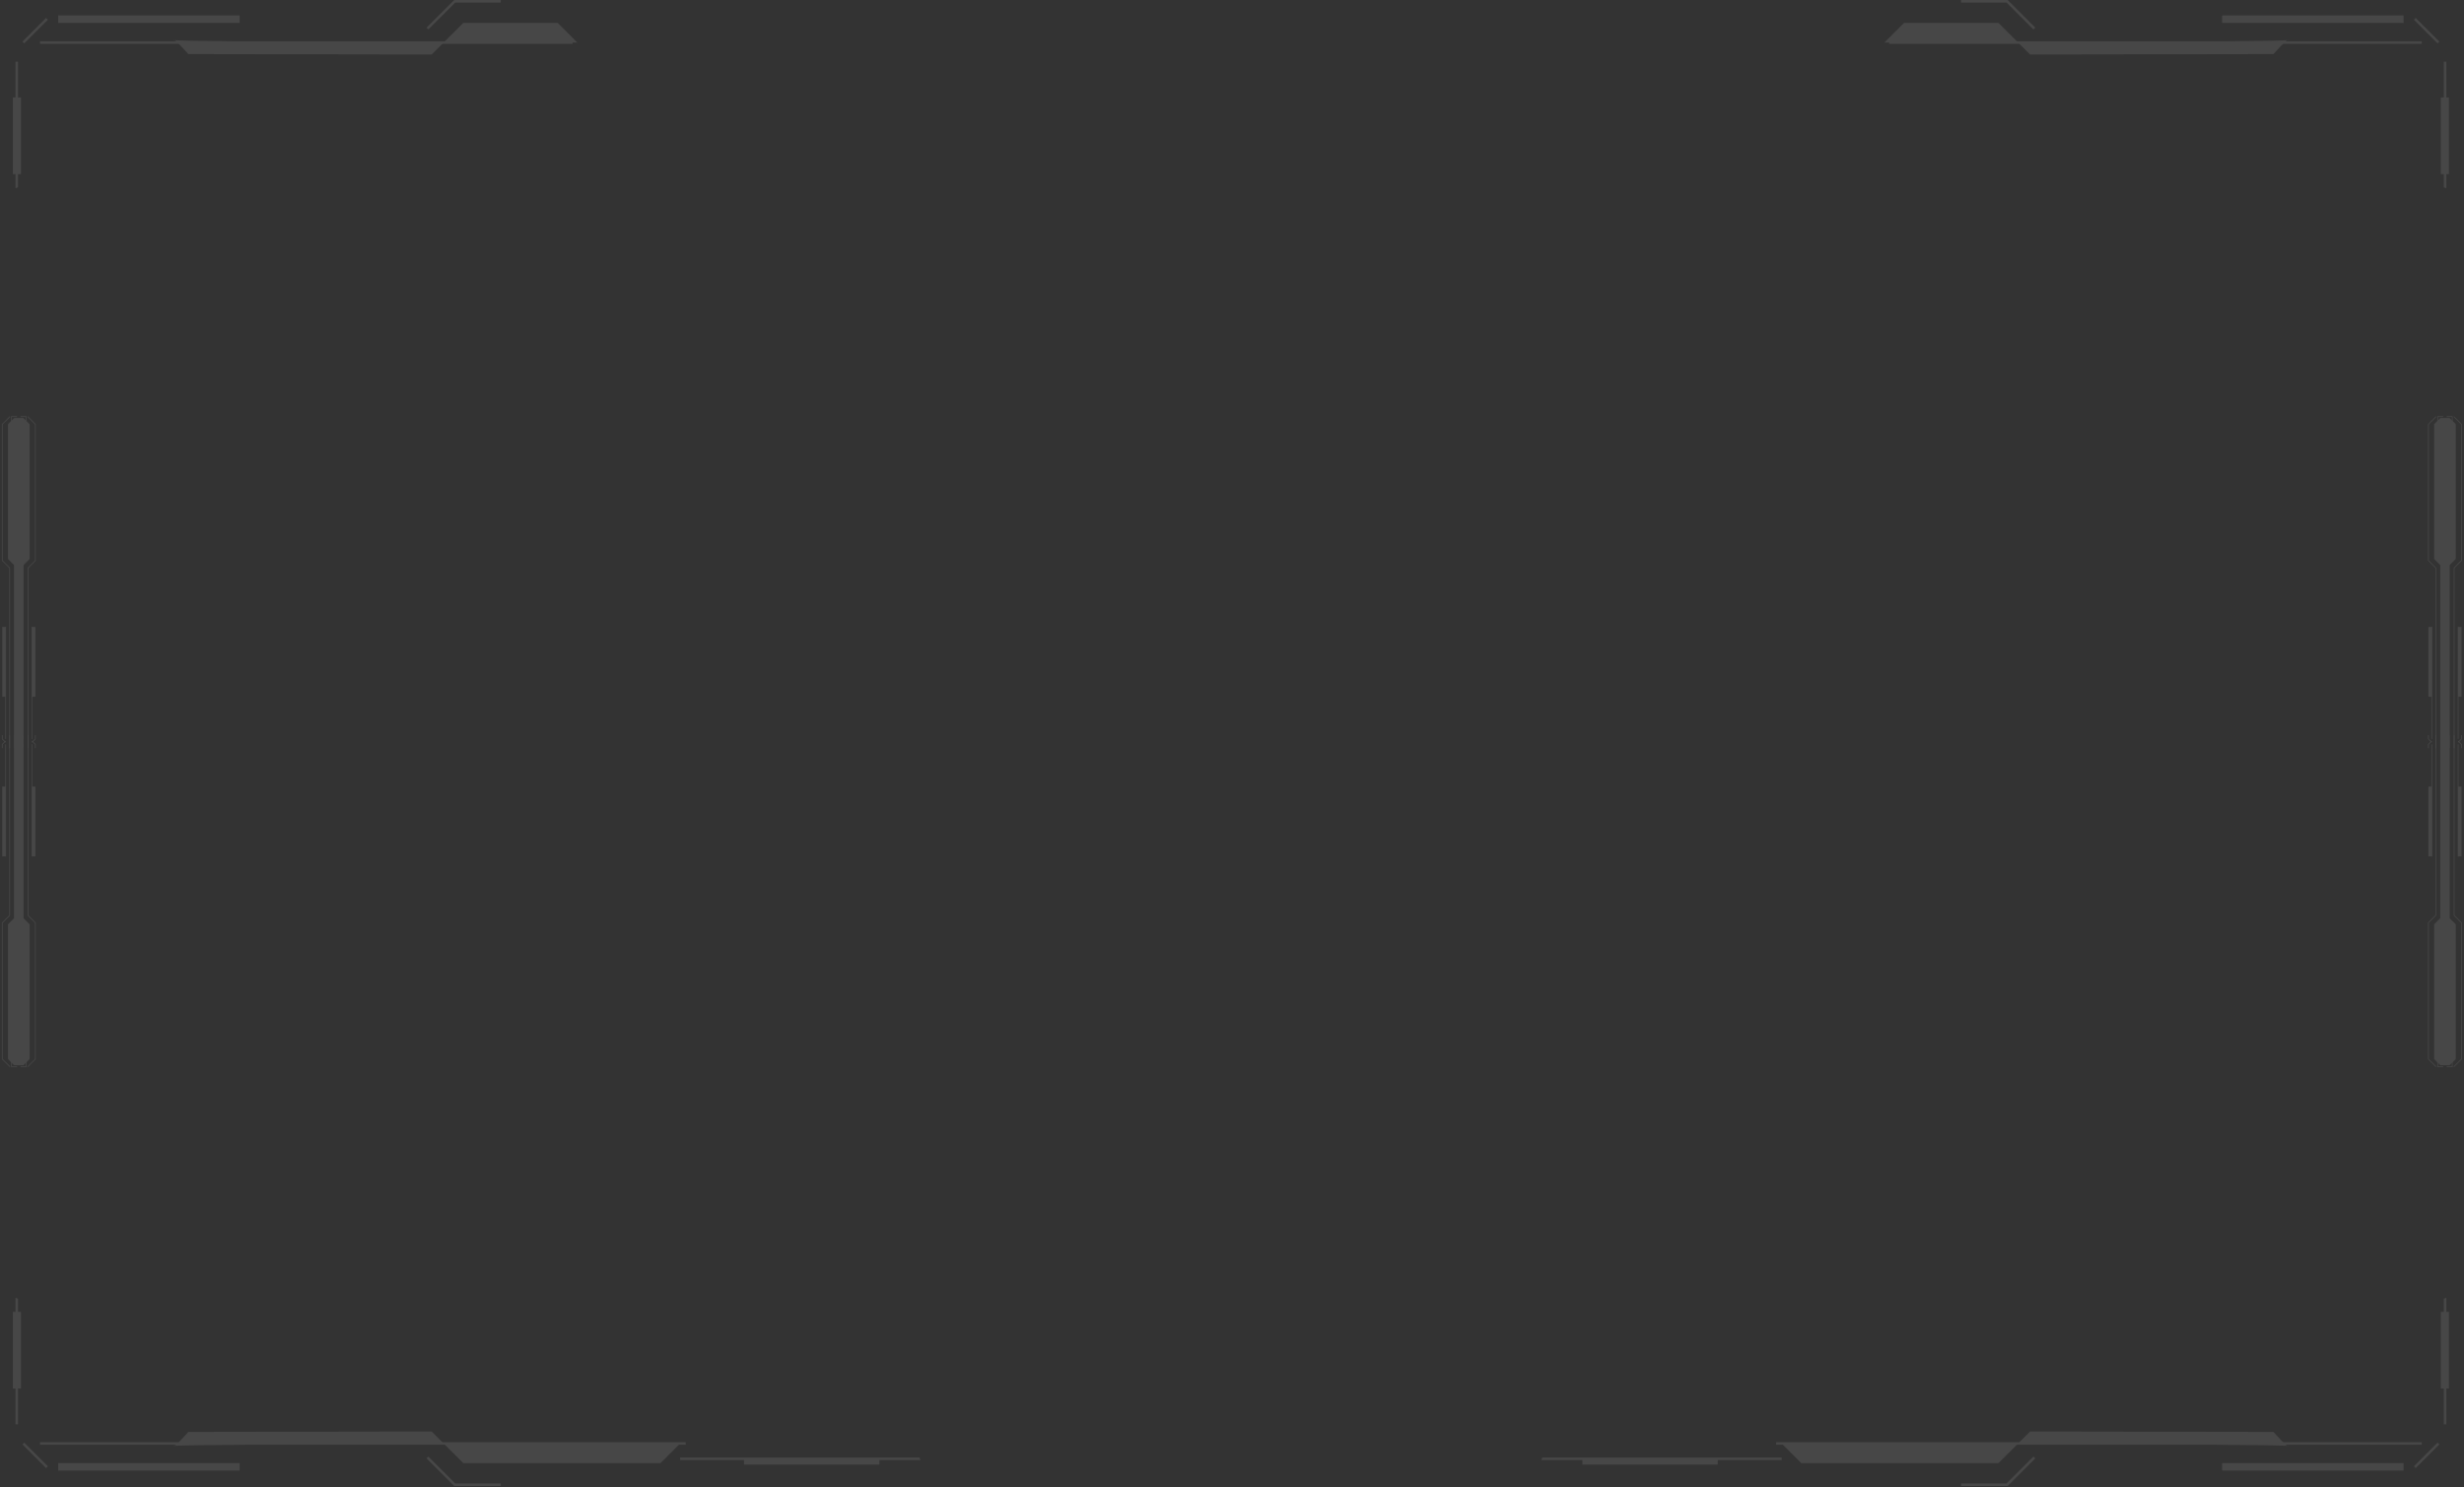 <svg width="959" height="579" viewBox="0 0 959 579" fill="none" xmlns="http://www.w3.org/2000/svg">
<rect x="0" y="0" width="959" height="579" fill="#333333" stroke="none"/>
<g opacity="0.1">
<path d="M7.01 24.02H6.02V73.31L7.01 72.9V24.02Z" fill="white"/>
<path d="M9.433 16.888L8.733 16.188L17.932 6.988L18.632 7.688L9.433 16.888Z" fill="white"/>
<path d="M222.88 17.06H15.57V16.07H222.88V17.06Z" fill="white"/>
<path d="M224.72 16.56L217.07 8.91H180.33L168.02 21.22L73.31 21.07C73.31 21.07 67.54 14.55 67.54 15.55C67.54 16.55 224.72 16.56 224.72 16.56Z" fill="white"/>
<path d="M176.77 -0H194.88V1H177.18L166.71 11.47L166 10.77L176.77 -0Z" fill="white"/>
<path d="M8.17 67.79H5V37.95H8.17V67.79Z" fill="white"/>
<path d="M93.27 8.92H22.65V6H93.27V8.92Z" fill="white"/>
<path d="M7.01 554.45H6.02V505.16L7.01 505.57V554.45Z" fill="white"/>
<path d="M9.433 561.582L8.733 562.282L17.932 571.481L18.632 570.781L9.433 561.582Z" fill="white"/>
<path d="M266.88 561.41H15.57V562.4H266.88V561.41Z" fill="white"/>
<path d="M264.72 561.91L257.07 569.56H180.33L168.02 557.25L73.31 557.4C73.31 557.4 67.54 563.92 67.54 562.92C67.54 561.92 264.72 561.91 264.72 561.91Z" fill="white"/>
<path d="M358.26 568.37H264.72V567.38H357.85L358.26 568.37Z" fill="white"/>
<path d="M176.77 578.47H194.88V577.47H177.18L166.71 567L166 567.7L176.77 578.47Z" fill="white"/>
<path d="M8.17 510.68H5V540.52H8.17V510.68Z" fill="white"/>
<path d="M93.27 569.55H22.65V572.47H93.27V569.55Z" fill="white"/>
<path d="M342.26 567.88H289.59V570.12H342.26V567.88Z" fill="white"/>
<path d="M951.13 24.02H952.12V73.31L951.13 72.9V24.02Z" fill="white"/>
<path d="M948.707 16.888L949.407 16.188L940.208 6.988L939.508 7.688L948.707 16.888Z" fill="white"/>
<path d="M735.26 17.06H942.57V16.07H735.26V17.06Z" fill="white"/>
<path d="M733.42 16.56L741.07 8.91H777.81L790.12 21.22L884.83 21.07C884.83 21.07 890.6 14.55 890.6 15.55C890.6 16.55 733.42 16.56 733.42 16.56Z" fill="white"/>
<path d="M781.37 -0H763.26V1H780.96L791.43 11.47L792.14 10.77L781.37 -0Z" fill="white"/>
<path d="M949.97 67.79H953.14V37.95H949.97V67.79Z" fill="white"/>
<path d="M864.87 8.92H935.49V6H864.87V8.92Z" fill="white"/>
<path d="M951.13 554.45H952.12V505.16L951.13 505.57V554.45Z" fill="white"/>
<path d="M948.707 561.582L949.407 562.282L940.208 571.481L939.508 570.781L948.707 561.582Z" fill="white"/>
<path d="M691.26 561.41H942.57V562.4H691.26V561.41Z" fill="white"/>
<path d="M693.42 561.91L701.07 569.56H777.81L790.12 557.25L884.83 557.4C884.83 557.4 890.6 563.92 890.6 562.92C890.6 561.92 693.42 561.91 693.42 561.91Z" fill="white"/>
<path d="M599.88 568.37H693.42V567.38H600.29L599.88 568.37Z" fill="white"/>
<path d="M781.37 578.47H763.26V577.47H780.96L791.43 567L792.14 567.7L781.37 578.47Z" fill="white"/>
<path d="M949.97 510.68H953.14V540.52H949.97V510.68Z" fill="white"/>
<path d="M864.87 569.55H935.49V572.47H864.87V569.55Z" fill="white"/>
<path d="M615.88 567.88H668.55V570.12H615.88V567.88Z" fill="white"/>
<path d="M12.293 287.601L12.293 244.048L12.576 244.048L12.576 287.719L12.293 287.601Z" fill="white"/>
<path d="M13.767 271.221L13.767 244.048L12.435 244.048L12.435 271.221L13.767 271.221Z" fill="white"/>
<path d="M9.008 287.662L9.008 162.748L5.497 162.748L3.115 165.13L3.115 217.608L5.497 219.99L5.497 286.053L5.497 287.662L5.497 291.23L9.008 287.662Z" fill="white"/>
<path d="M0.728 218.263L0.728 165.097L3.783 162.042L3.986 162.245L1.011 165.215L1.011 218.145L3.891 221.026L3.891 291.231L3.609 291.231L3.609 221.143L0.728 218.263Z" fill="white"/>
<path d="M12.359 288.868L13.621 287.602L13.621 286.189L13.908 286.189L13.908 287.719L12.557 289.07L12.359 288.868Z" fill="white"/>
<path d="M7.991 162.287L7.991 162L10.298 162L10.298 164.829L10.011 164.829L10.011 162.287L7.991 162.287Z" fill="white"/>
<path d="M2.343 287.601L2.343 244.048L2.056 244.048L2.056 287.719L2.343 287.601Z" fill="white"/>
<path d="M2.202 271.221L2.202 244.048L0.87 244.048L0.87 271.221L2.202 271.221Z" fill="white"/>
<path d="M5.628 287.662L5.628 162.748L9.135 162.748L11.517 165.13L11.517 217.608L9.135 219.99L9.135 286.053L9.135 287.662L9.135 291.23L5.628 287.662Z" fill="white"/>
<path d="M13.908 218.263L13.908 165.097L10.853 162.042L10.651 162.245L13.621 165.215L13.621 218.145L10.74 221.026L10.74 291.231L11.027 291.231L11.027 221.143L13.908 218.263Z" fill="white"/>
<path d="M2.277 288.868L1.011 287.602L1.011 286.189L0.728 286.189L0.728 287.719L2.074 289.07L2.277 288.868Z" fill="white"/>
<path d="M6.64 162.287L6.64 162L4.339 162L4.339 164.829L4.621 164.829L4.621 162.287L6.64 162.287Z" fill="white"/>
<path d="M12.293 289.814L12.293 333.368L12.576 333.368L12.576 289.696L12.293 289.814Z" fill="white"/>
<path d="M12.433 306.195L12.433 333.368L13.765 333.368L13.765 306.195L12.433 306.195Z" fill="white"/>
<path d="M9.008 289.757L9.008 414.671L5.496 414.671L3.115 412.289L3.115 359.807L5.496 357.425L5.496 291.362L5.496 289.757L5.496 286.189L9.008 289.757Z" fill="white"/>
<path d="M0.728 359.157L0.728 412.322L3.783 415.377L3.986 415.175L1.011 412.205L1.011 359.275L3.891 356.394L3.891 286.189L3.609 286.189L3.609 356.272L0.728 359.157Z" fill="white"/>
<path d="M12.359 288.547L13.621 289.813L13.621 291.23L13.908 291.23L13.908 289.696L12.557 288.349L12.359 288.547Z" fill="white"/>
<path d="M7.991 415.132L7.991 415.419L10.298 415.419L10.298 412.591L10.011 412.591L10.011 415.132L7.991 415.132Z" fill="white"/>
<path d="M2.343 289.814L2.343 333.368L2.056 333.368L2.056 289.696L2.343 289.814Z" fill="white"/>
<path d="M0.868 306.195L0.868 333.368L2.2 333.368L2.2 306.195L0.868 306.195Z" fill="white"/>
<path d="M5.628 289.757L5.628 414.671L9.135 414.671L11.517 412.289L11.517 359.807L9.135 357.425L9.135 291.362L9.135 289.757L9.135 286.189L5.628 289.757Z" fill="white"/>
<path d="M13.908 359.157L13.908 412.322L10.853 415.377L10.651 415.175L13.621 412.205L13.621 359.275L10.74 356.394L10.74 286.189L11.027 286.189L11.027 356.272L13.908 359.157Z" fill="white"/>
<path d="M2.277 288.547L1.011 289.813L1.011 291.23L0.728 291.23L0.728 289.696L2.074 288.349L2.277 288.547Z" fill="white"/>
<path d="M6.64 415.132L6.64 415.419L4.339 415.419L4.339 412.591L4.621 412.591L4.621 415.132L6.64 415.132Z" fill="white"/>
<path d="M956.565 287.601L956.565 244.048L956.847 244.048L956.847 287.719L956.565 287.601Z" fill="white"/>
<path d="M958.038 271.221L958.038 244.048L956.706 244.048L956.706 271.221L958.038 271.221Z" fill="white"/>
<path d="M953.28 287.662L953.28 162.748L949.768 162.748L947.386 165.13L947.386 217.608L949.768 219.99L949.768 286.053L949.768 287.662L949.768 291.23L953.28 287.662Z" fill="white"/>
<path d="M945 218.263L945 165.097L948.055 162.042L948.257 162.245L945.283 165.215L945.283 218.145L948.163 221.026L948.163 291.231L947.881 291.231L947.881 221.143L945 218.263Z" fill="white"/>
<path d="M956.631 288.868L957.893 287.602L957.893 286.189L958.18 286.189L958.18 287.719L956.829 289.07L956.631 288.868Z" fill="white"/>
<path d="M952.263 162.287L952.263 162L954.569 162L954.569 164.829L954.282 164.829L954.282 162.287L952.263 162.287Z" fill="white"/>
<path d="M946.615 287.601L946.615 244.048L946.327 244.048L946.327 287.719L946.615 287.601Z" fill="white"/>
<path d="M946.473 271.221L946.473 244.048L945.141 244.048L945.141 271.221L946.473 271.221Z" fill="white"/>
<path d="M949.9 287.662L949.9 162.748L953.407 162.748L955.788 165.13L955.788 217.608L953.407 219.99L953.407 286.053L953.407 287.662L953.407 291.23L949.9 287.662Z" fill="white"/>
<path d="M958.18 218.263L958.18 165.097L955.125 162.042L954.922 162.245L957.893 165.215L957.893 218.145L955.012 221.026L955.012 291.231L955.299 291.231L955.299 221.143L958.18 218.263Z" fill="white"/>
<path d="M946.549 288.868L945.282 287.602L945.282 286.189L945 286.189L945 287.719L946.346 289.07L946.549 288.868Z" fill="white"/>
<path d="M950.912 162.287L950.912 162L948.61 162L948.61 164.829L948.893 164.829L948.893 162.287L950.912 162.287Z" fill="white"/>
<path d="M956.565 289.814L956.565 333.368L956.847 333.368L956.847 289.696L956.565 289.814Z" fill="white"/>
<path d="M956.705 306.195L956.705 333.368L958.037 333.368L958.037 306.195L956.705 306.195Z" fill="white"/>
<path d="M953.28 289.757L953.28 414.671L949.768 414.671L947.387 412.289L947.387 359.807L949.768 357.425L949.768 291.362L949.768 289.757L949.768 286.189L953.28 289.757Z" fill="white"/>
<path d="M945 359.157L945 412.322L948.055 415.377L948.257 415.175L945.283 412.205L945.283 359.275L948.163 356.394L948.163 286.189L947.881 286.189L947.881 356.272L945 359.157Z" fill="white"/>
<path d="M956.631 288.547L957.893 289.813L957.893 291.23L958.18 291.23L958.18 289.696L956.829 288.349L956.631 288.547Z" fill="white"/>
<path d="M952.263 415.132L952.263 415.419L954.569 415.419L954.569 412.591L954.282 412.591L954.282 415.132L952.263 415.132Z" fill="white"/>
<path d="M946.615 289.814L946.615 333.368L946.327 333.368L946.327 289.696L946.615 289.814Z" fill="white"/>
<path d="M945.14 306.195L945.14 333.368L946.472 333.368L946.472 306.195L945.14 306.195Z" fill="white"/>
<path d="M949.9 289.757L949.9 414.671L953.407 414.671L955.788 412.289L955.788 359.807L953.407 357.425L953.407 291.362L953.407 289.757L953.407 286.189L949.9 289.757Z" fill="white"/>
<path d="M958.18 359.157L958.18 412.322L955.125 415.377L954.922 415.175L957.893 412.205L957.893 359.275L955.012 356.394L955.012 286.189L955.299 286.189L955.299 356.272L958.18 359.157Z" fill="white"/>
<path d="M946.549 288.547L945.282 289.813L945.282 291.23L945 291.23L945 289.696L946.346 288.349L946.549 288.547Z" fill="white"/>
<path d="M950.912 415.132L950.912 415.419L948.61 415.419L948.61 412.591L948.893 412.591L948.893 415.132L950.912 415.132Z" fill="white"/>
</g>
</svg>
